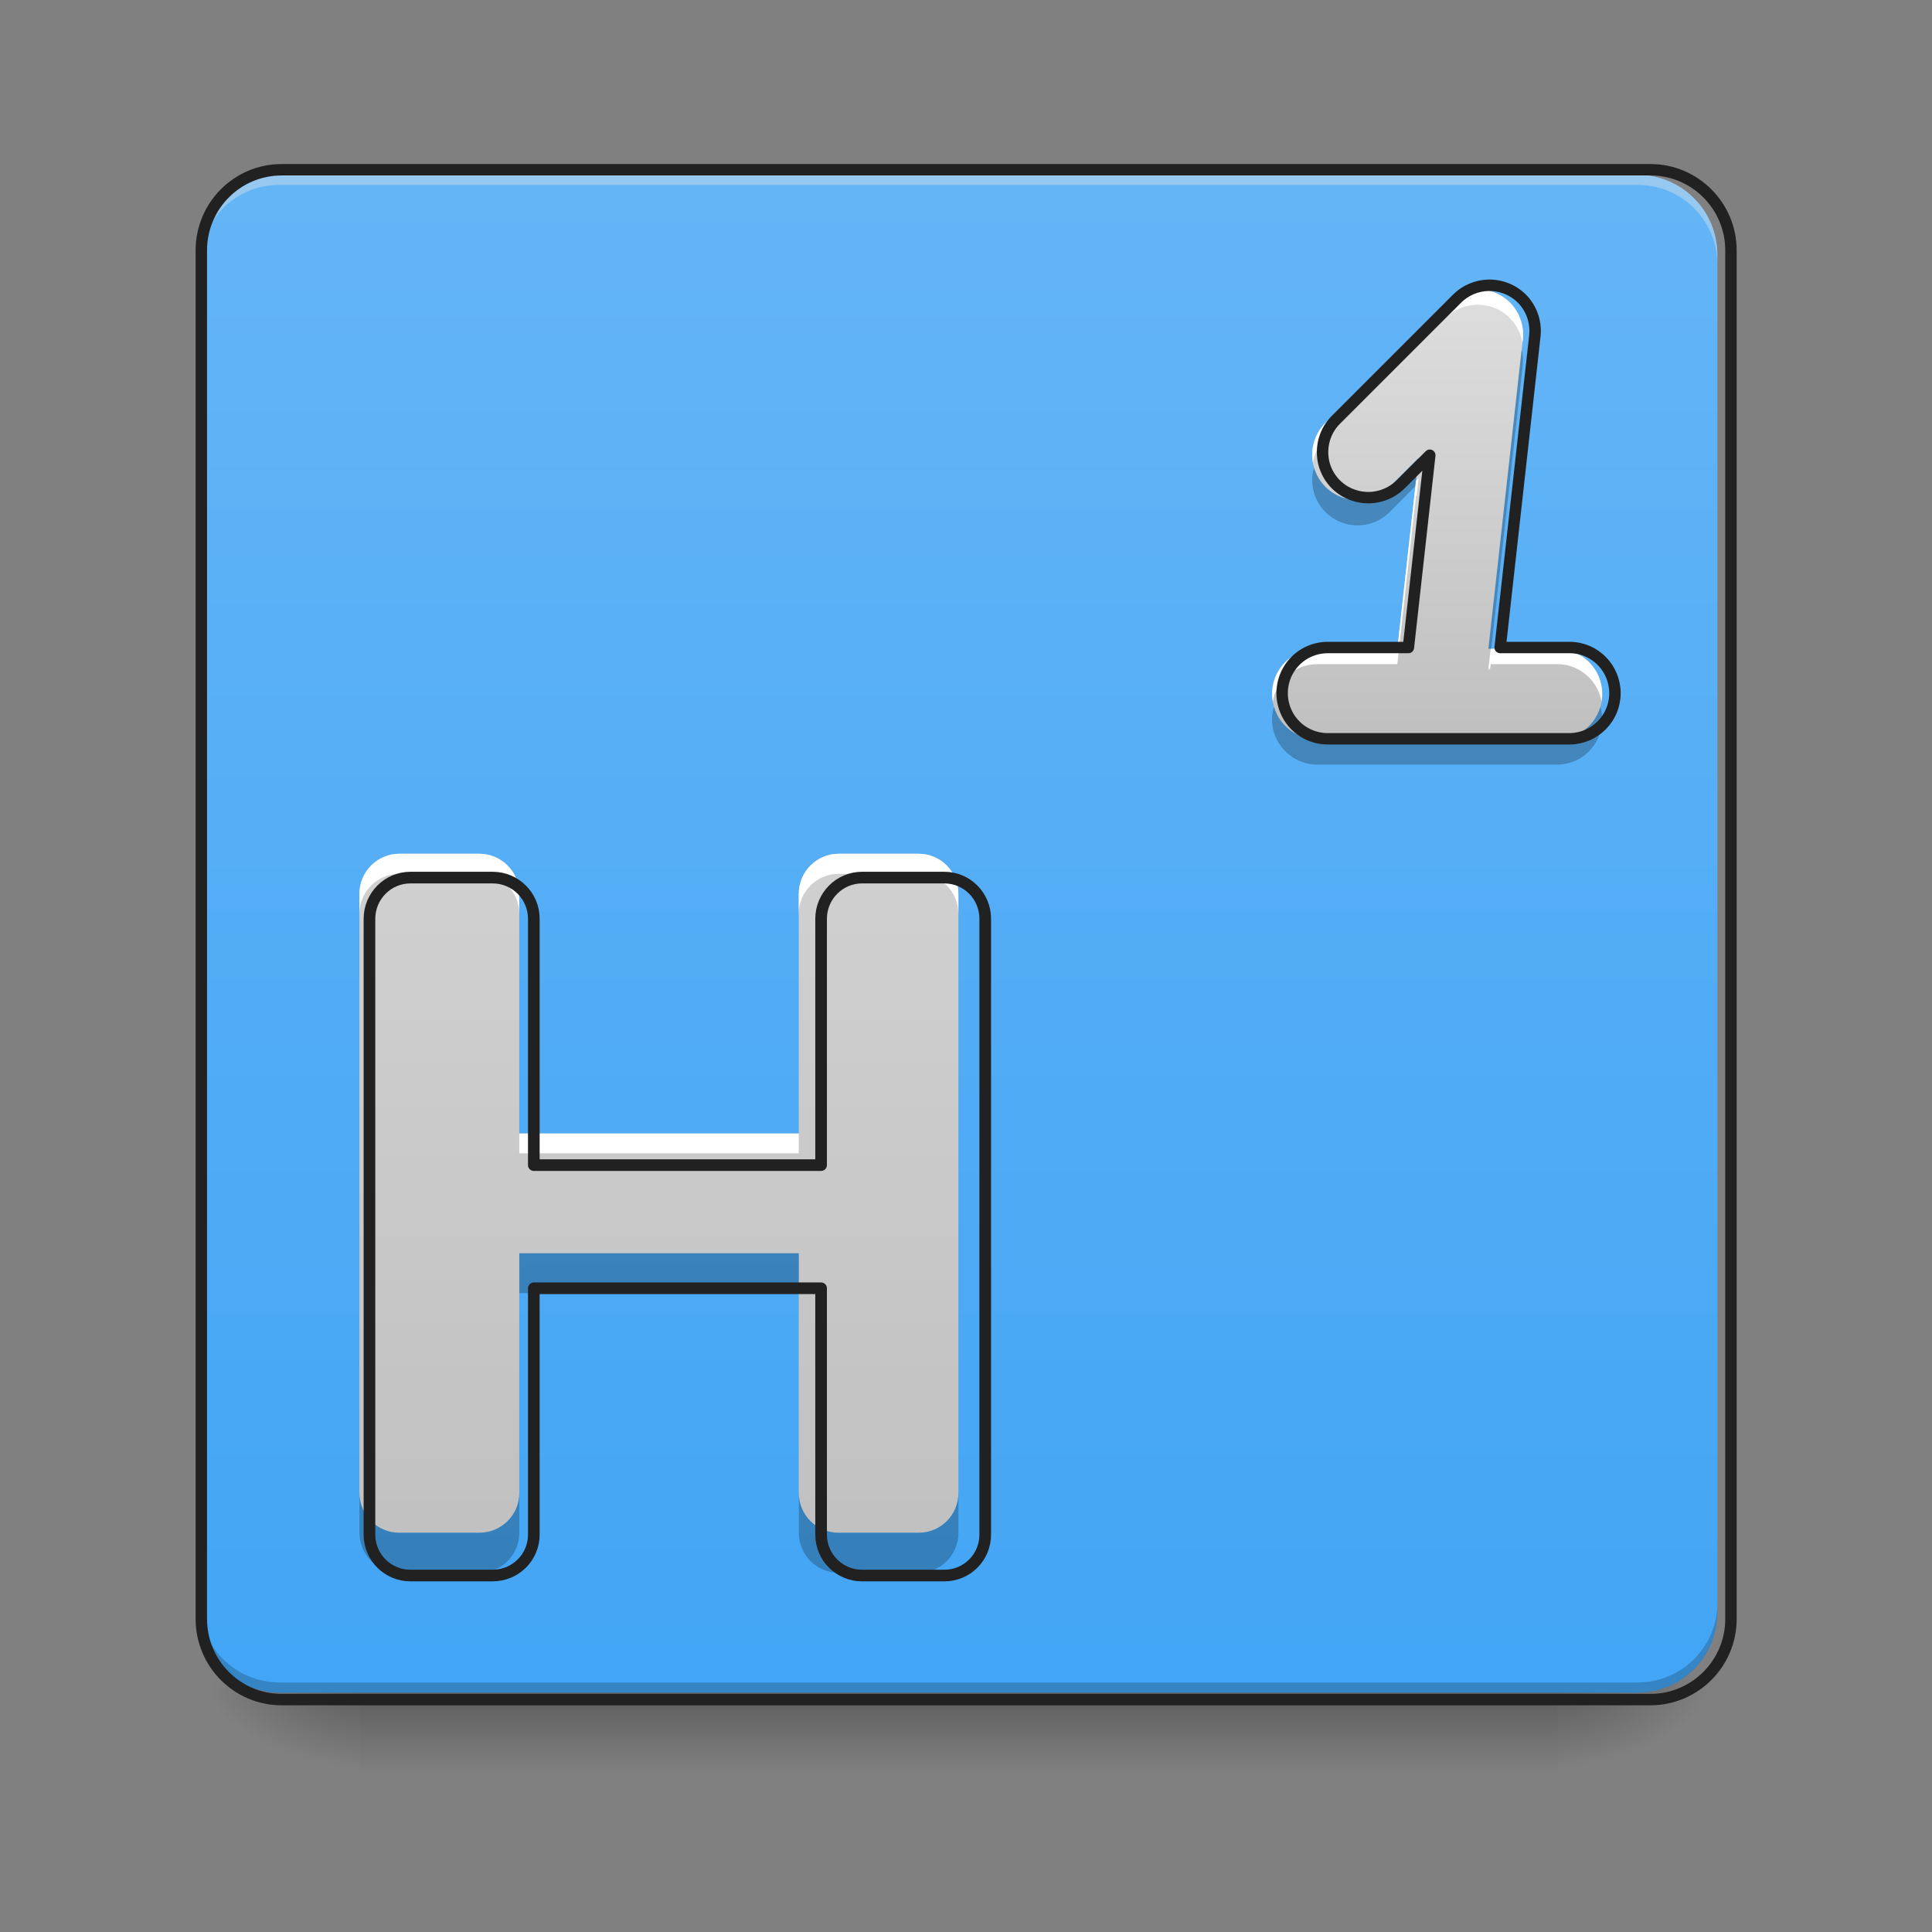 <svg height="32" viewBox="0 0 32 32" width="32" xmlns="http://www.w3.org/2000/svg" xmlns:xlink="http://www.w3.org/1999/xlink"><rect x="0" y="0" width="32" height="32" fill="#808080" stroke="none"/><linearGradient id="a" gradientUnits="userSpaceOnUse" x1="15.877" x2="15.877" y1="28.034" y2="29.357"><stop offset="0" stop-opacity=".275"/><stop offset="1" stop-opacity="0"/></linearGradient><linearGradient id="b"><stop offset="0" stop-opacity=".314"/><stop offset=".222" stop-opacity=".275"/><stop offset="1" stop-opacity="0"/></linearGradient><radialGradient id="c" cx="450.909" cy="189.579" gradientTransform="matrix(0 -.078 -.141 -0 52.131 63.595)" gradientUnits="userSpaceOnUse" r="21.167" xlink:href="#b"/><radialGradient id="d" cx="450.909" cy="189.579" gradientTransform="matrix(-0 .078 .141 0 -20.378 -7.527)" gradientUnits="userSpaceOnUse" r="21.167" xlink:href="#b"/><radialGradient id="e" cx="450.909" cy="189.579" gradientTransform="matrix(-0 -.078 .141 -0 -20.378 63.595)" gradientUnits="userSpaceOnUse" r="21.167" xlink:href="#b"/><radialGradient id="f" cx="450.909" cy="189.579" gradientTransform="matrix(0 .078 -.141 0 52.131 -7.527)" gradientUnits="userSpaceOnUse" r="21.167" xlink:href="#b"/><linearGradient id="g" gradientUnits="userSpaceOnUse" x1="10.584" x2="10.584" y1="28.034" y2="2.896"><stop offset="0" stop-color="#42a5f5"/><stop offset="1" stop-color="#64b5f6"/></linearGradient><linearGradient id="h"><stop offset="0" stop-color="#bdbdbd"/><stop offset="1" stop-color="#e0e0e0"/></linearGradient><linearGradient id="i" gradientUnits="userSpaceOnUse" x1="10.584" x2="10.584" xlink:href="#h" y1="28.034" y2="2.896"/><linearGradient id="j" gradientUnits="userSpaceOnUse" x1="23.815" x2="23.815" xlink:href="#h" y1="12.819" y2="4.219"/><path d="m5.953 27.938h19.848v1.469h-19.848zm0 0" fill="url(#a)"/><path d="m25.801 28.035h2.645v-1.324h-2.645zm0 0" fill="url(#c)"/><path d="m5.953 28.035h-2.645v1.32h2.645zm0 0" fill="url(#d)"/><path d="m5.953 28.035h-2.645v-1.324h2.645zm0 0" fill="url(#e)"/><path d="m25.801 28.035h2.645v1.32h-2.645zm0 0" fill="url(#f)"/><path d="m4.629 2.895h22.492c.73 0 1.324.594 1.324 1.324v22.492c0 .73-.594 1.324-1.324 1.324h-22.492c-.73 0-1.32-.594-1.32-1.324v-22.492c0-.73.59-1.324 1.32-1.324zm0 0" fill="url(#g)"/><path d="m4.629 2.895c-.73 0-1.32.59-1.32 1.324v.164c0-.73.59-1.324 1.32-1.32h22.492c.734-.004 1.324.59 1.324 1.32v-.164c0-.734-.59-1.324-1.324-1.324zm0 0" fill="#e6e6e6" fill-opacity=".392"/><path d="m4.629 28.035c-.73 0-1.32-.59-1.32-1.324v-.164c0 .73.59 1.32 1.32 1.32h22.492c.734 0 1.324-.59 1.324-1.32v.164c0 .734-.59 1.324-1.324 1.324zm0 0" fill-opacity=".196"/><path d="m74.055-168.692h359.841c11.686 0 21.185 9.499 21.185 21.185v359.841c0 11.686-9.499 21.185-21.185 21.185h-359.841c-11.686 0-21.123-9.499-21.123-21.185v-359.841c0-11.686 9.437-21.185 21.123-21.185zm0 0" fill="none" stroke="#212121" stroke-linecap="round" stroke-width="3" transform="matrix(.063 0 0 .063 0 13.439)"/><path d="m6.613 14.141c-.363 0-.66.297-.66.664v9.922c0 .367.297.66.66.66h1.324c.367 0 .664-.293.664-.66v-3.969h4.629v3.969c0 .367.297.66.66.66h1.324c.367 0 .66-.293.66-.66v-9.922c0-.367-.293-.664-.66-.664h-1.324c-.363 0-.66.297-.66.664v3.969h-4.629v-3.969c0-.367-.297-.664-.664-.664zm0 0" fill="url(#i)"/><path d="m6.613 14.141c-.363 0-.66.297-.66.664v.328c0-.363.297-.66.66-.66h1.324c.367 0 .664.297.664.66v-.328c0-.367-.297-.664-.664-.664zm7.277 0c-.363 0-.66.297-.66.664v.328c0-.363.297-.66.66-.66h1.324c.367 0 .66.297.66.66v-.328c0-.367-.293-.664-.66-.664zm-5.289 4.633v.328h4.629v-.328zm0 0" fill="#fff"/><path d="m8.602 20.758v.66h4.629v-.66zm-2.648 3.969v.66c0 .367.297.664.66.664h1.324c.367 0 .664-.297.664-.664v-.66c0 .367-.297.66-.664.66h-1.324c-.363 0-.66-.293-.66-.66zm7.277 0v.66c0 .367.297.664.66.664h1.324c.367 0 .66-.297.66-.664v-.66c0 .367-.293.66-.66.66h-1.324c-.363 0-.66-.293-.66-.66zm0 0" fill-opacity=".235"/><path d="m399.883 855.037c-21.966 0-39.917 17.951-39.917 40.154v599.943c0 22.203 17.951 39.917 39.917 39.917h80.071c22.203 0 40.154-17.715 40.154-39.917v-239.977h279.895v239.977c0 22.203 17.951 39.917 39.917 39.917h80.071c22.203 0 39.917-17.715 39.917-39.917v-599.943c0-22.203-17.715-40.154-39.917-40.154h-80.071c-21.966 0-39.917 17.951-39.917 40.154v239.977h-279.895v-239.977c0-22.203-17.951-40.154-40.154-40.154zm0 0" fill="none" stroke="#212121" stroke-linecap="round" stroke-linejoin="round" stroke-width="11.339" transform="scale(.017)"/><path d="m24.461 4.793c-.191.004-.379.082-.516.219l-1.984 1.984c-.195.188-.27.469-.203.73.07.262.273.465.535.531.262.07.539-.008.73-.199l.473-.473-.352 3.16h-1.312c-.273-.004-.523.137-.66.371-.137.234-.137.523 0 .758s.387.375.66.371h3.969c.41-.008.738-.34.738-.75s-.328-.746-.738-.75h-1.148l.57-5.121c.023-.215-.047-.43-.191-.59-.145-.156-.352-.246-.57-.242zm0 0" fill="url(#j)"/><path d="m24.461 4.793c-.191.004-.379.082-.516.219l-1.984 1.984c-.176.172-.258.422-.215.664.027-.156.102-.301.215-.41l1.984-1.984c.137-.137.324-.215.516-.219.375-.008.695.262.754.629l.008-.051c.023-.215-.047-.43-.191-.59-.145-.156-.352-.246-.57-.242zm-.965 3.129-.043.043-.309 2.781h-1.312c-.223-.004-.438.094-.582.262-.145.168-.207.395-.168.613.062-.363.379-.625.75-.621h1.312l.309-2.785.012-.008zm1.195 2.824-.039.336h.027l.012-.082h1.109c.359.004.664.266.727.621.035-.215-.023-.438-.164-.605s-.344-.266-.562-.27zm0 0" fill="#fff"/><path d="m25.203 5.785-.551 4.961h.047l.523-4.703c.008-.086.004-.172-.02-.258zm-1.707 1.801-.473.473c-.188.191-.461.266-.719.203-.262-.066-.465-.262-.539-.52-.098.332.043.684.344.859.297.172.672.121.914-.125l.418-.422zm-2.395 4.117c-.07.23-.023.477.121.664.145.191.371.301.609.297h3.969c.234-.004.453-.113.59-.305.141-.188.184-.43.117-.652-.094.316-.379.535-.707.539h-3.969c-.34.004-.637-.219-.73-.543zm0 0" fill-opacity=".235"/><path d="m391.338-138.32c-3.062.062-6.062 1.312-8.249 3.5l-31.747 31.747c-3.125 3-4.312 7.499-3.25 11.686 1.125 4.187 4.375 7.437 8.562 8.499 4.187 1.125 8.624-.125 11.686-3.187l7.562-7.562-5.624 50.558h-20.998c-4.375-.062-8.374 2.187-10.561 5.937s-2.187 8.374 0 12.124 6.187 5.999 10.561 5.937h63.494c6.562-.125 11.811-5.437 11.811-11.999 0-6.562-5.249-11.936-11.811-11.999h-18.373l9.124-81.93c.375-3.437-.75-6.874-3.062-9.437-2.312-2.5-5.624-3.937-9.124-3.875zm0 0" fill="none" stroke="#212121" stroke-linecap="round" stroke-linejoin="round" stroke-width="3" transform="matrix(.063 0 0 .063 0 13.439)"/></svg>